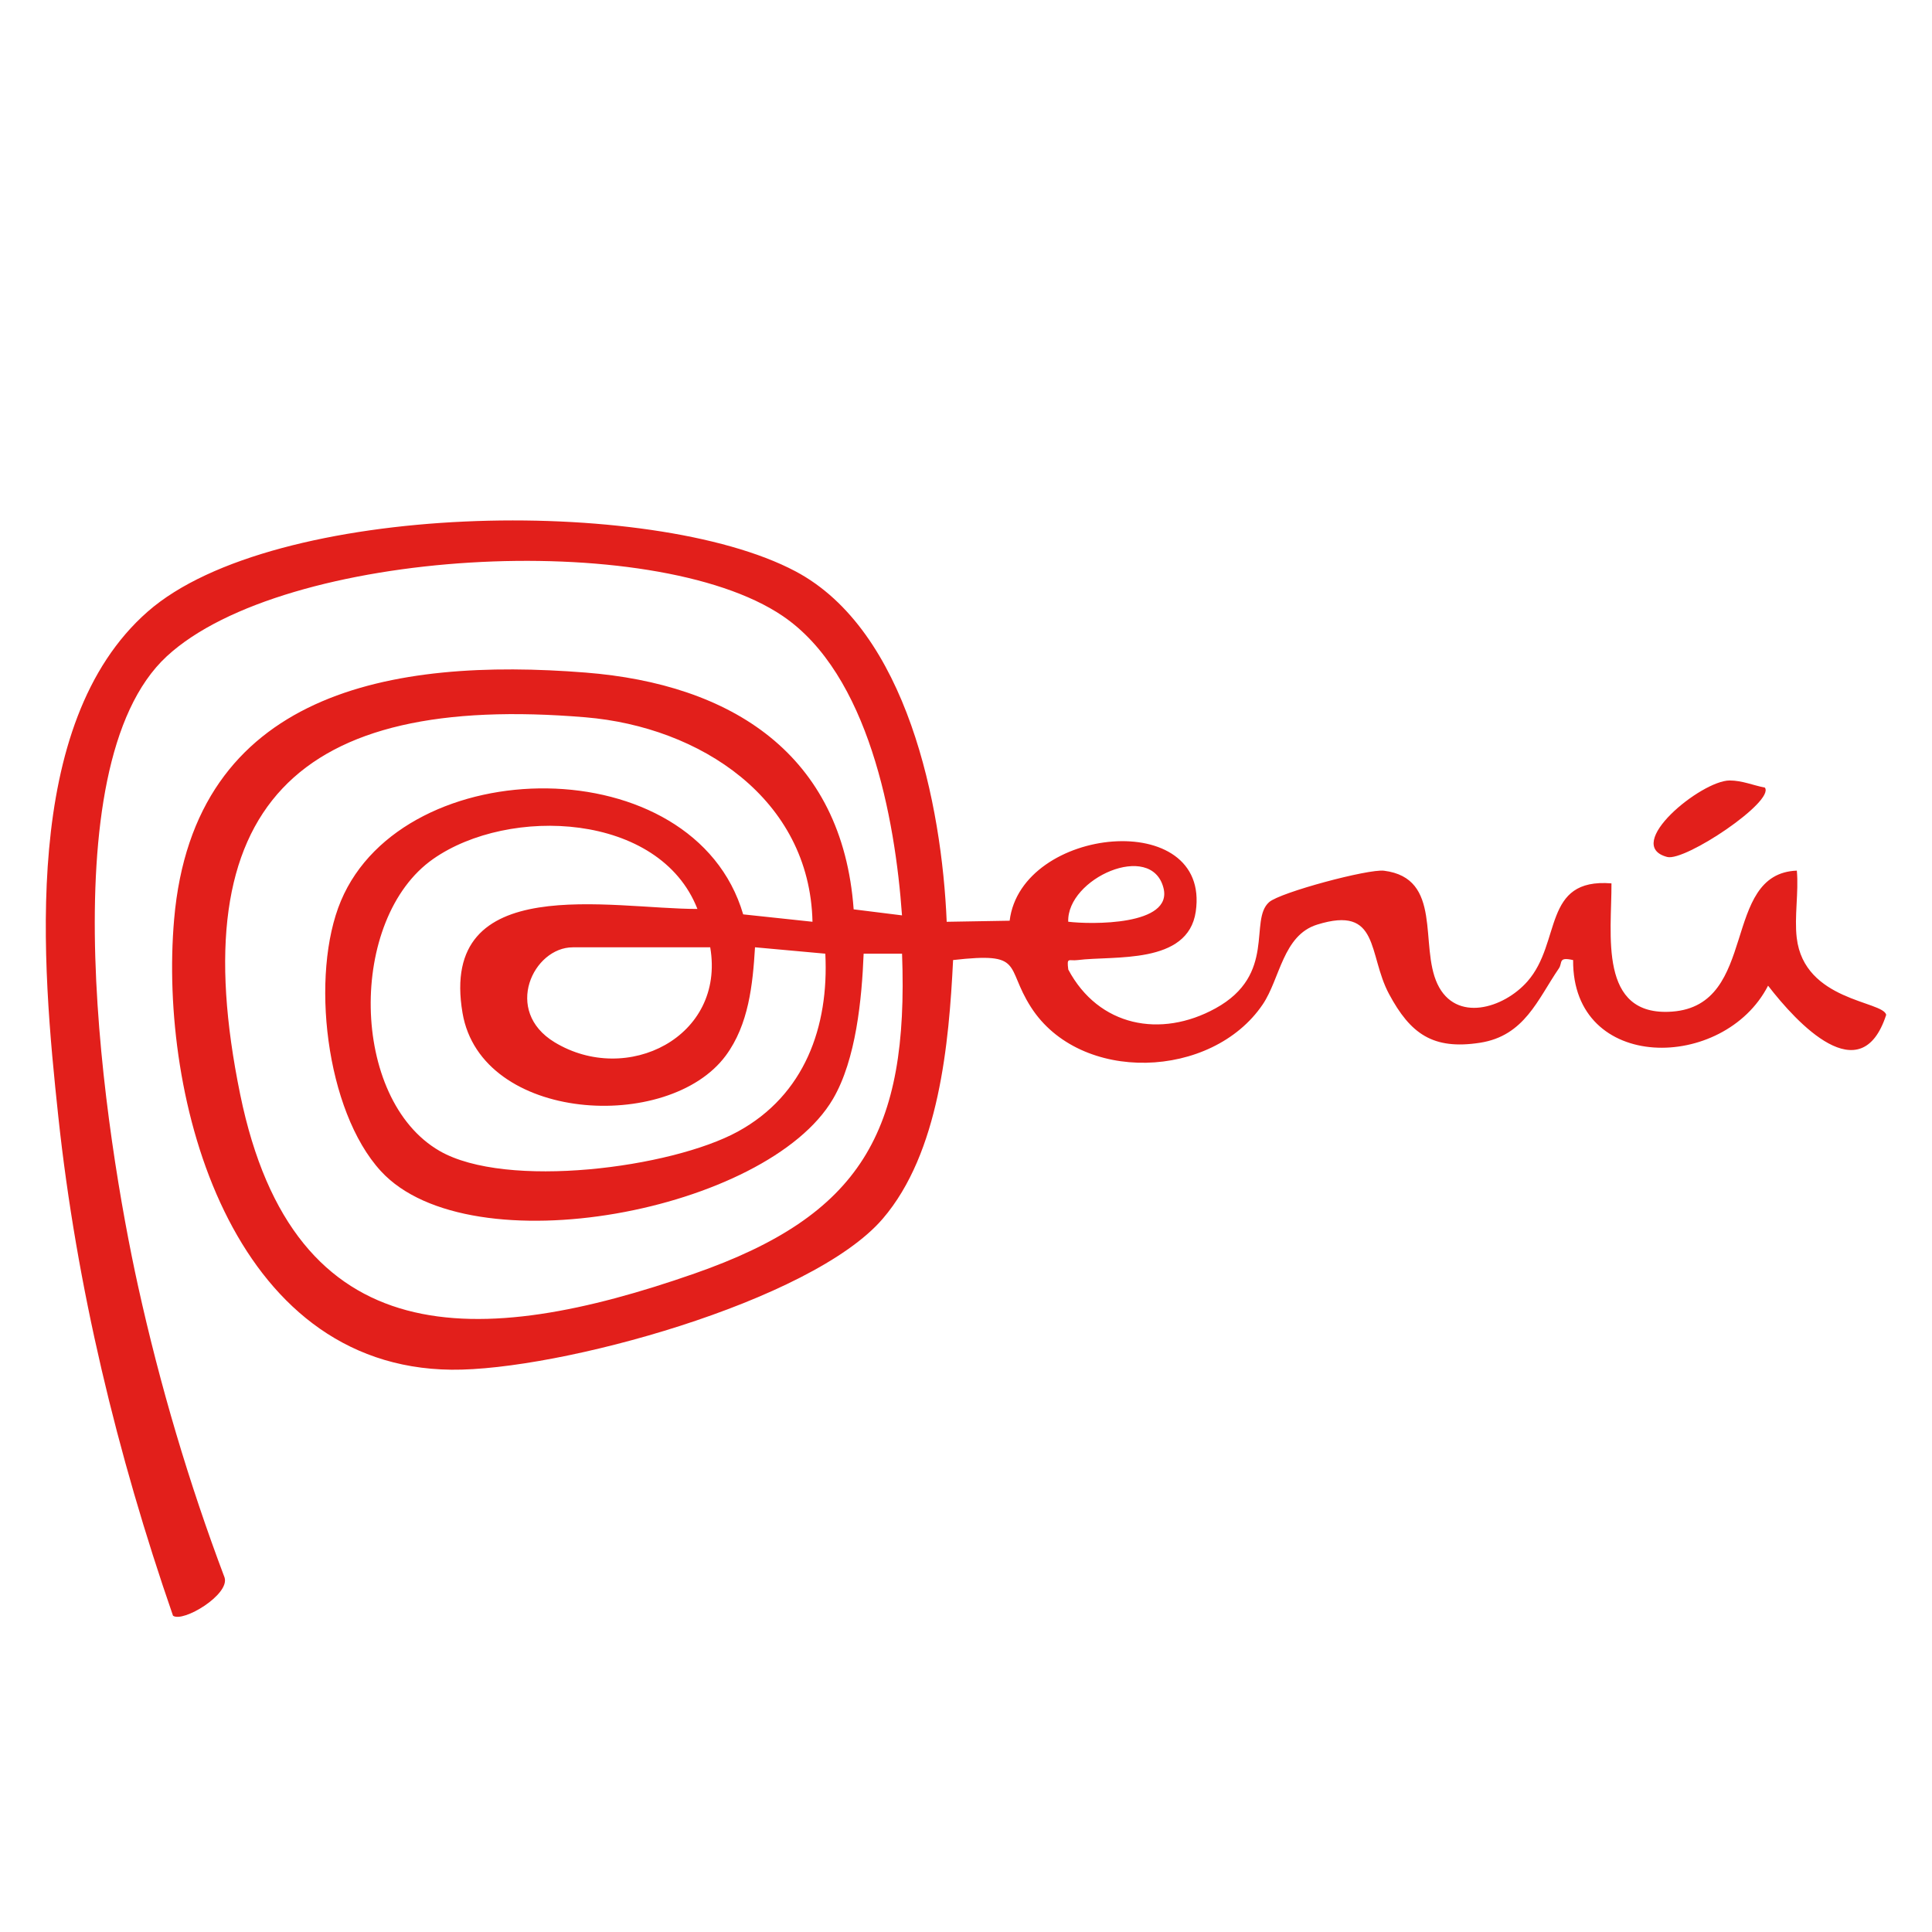 <?xml version="1.0" encoding="UTF-8"?>
<svg id="Capa_1" xmlns="http://www.w3.org/2000/svg" version="1.1" viewBox="0 0 1200 1200">
  <!-- Generator: Adobe Illustrator 29.1.0, SVG Export Plug-In . SVG Version: 2.1.0 Build 142)  -->
  <defs>
    <style>
      .st0 {
        fill: #e21f1b;
      }
    </style>
  </defs>
  <path class="st0" d="M588.02,572.54l39.09-.67c7.18-58.87,125.05-70.42,115.59-5.63-4.84,33.17-50.94,27.21-73.36,30.08-5.55.71-6.85-2.12-5.81,5.89,18.83,35.36,57.36,42.85,91.45,24.09,38.22-21.03,20.55-54.7,33.29-65.96,6.88-6.08,61.65-20.75,71.37-19.52,36.66,4.62,21.87,46.33,33.17,70.34,11.39,24.2,41.1,15.21,55.88-1.56,21.44-24.32,9.08-64.35,52.22-60.92.18,31.26-8.47,83.04,37.68,79.65,54.07-3.98,30.1-85.73,77.46-87.57,1.21,13.45-1.62,28.63-.07,41.76,4.65,39.36,53.63,39.11,55.57,47.8-15.65,48.2-55.47,5.11-73.37-18.1-27.38,53.36-121.66,54.3-121.09-15.9-9.48-2.14-6.42,1.63-8.85,5.18-13.18,19.25-21.31,41.87-48.95,46.17-29.29,4.55-43.29-5.57-56.54-30.28s-5.51-55.3-44.67-43.09c-21.29,6.64-22.99,33.62-33.78,49.56-31.56,46.6-113.47,49.48-144.02,1.6-16.24-25.45-3.71-34.2-48.3-29.16-2.55,51.65-8.55,119.79-43.74,160.73-44.27,51.5-201.44,94.42-267.87,93.72-136.93-1.43-181.87-168.11-172.22-279.72,12.26-141.82,135.46-162.78,255.5-153.29,90.51,7.15,159.55,50.52,166.57,147.07l30.03,3.74c-4.26-60.31-20.79-149.79-74.12-185.96-80.34-54.49-309.68-42.31-382.55,25.06-74.4,68.79-38.03,299.58-17.82,391.19,13.54,61.38,31.54,122.2,53.72,180.97,3.4,10.6-25.81,28.17-32.02,23.74-34.61-99.87-59.96-204.58-71.24-310-10.14-94.7-23.64-244.21,55.5-313.65,78.02-68.46,312.88-72.42,402.32-25.07,69.42,36.74,90.97,145.39,93.97,217.69ZM504.65,572.51c-1.67-76.52-69.92-121.03-140.98-126.98-179.11-14.99-251.34,54.71-214.47,234.32,33.35,162.46,148.49,157.84,282.17,111.17,103.54-36.15,133.02-87.88,128.91-198.67h-23.86c-1.12,28.02-4.69,65.7-19.01,90.17-40.75,69.69-225.26,105.31-280.81,44.92-34.47-37.48-44.04-122.28-24.83-167.93,39.32-93.45,219.32-95.53,249.83,8.42l43.05,4.59ZM433.18,564.56c-23.49-60.06-117.03-63.98-164.08-31.08-53.05,37.09-51.8,149.2,3.9,181.37,41.48,23.96,143.89,10.61,185.3-12.02,41.41-22.64,56.63-65,54.32-110.48l-43.67-3.97c-1.4,23.22-3.93,48.01-18.14,67.25-35.51,48.07-151.98,41.64-163.53-26.48-15.01-88.54,92.46-64.49,145.9-64.59ZM663.49,572.5c13.79,1.72,65.32,2.59,59.14-21.09-7.61-29.16-60.04-5.81-59.14,21.09ZM441.14,588.4h-85.36c-24.52,0-43.46,39.46-11.32,58.96,44.92,27.25,106.18-3.25,96.67-58.96Z"/>
  <path class="st0" d="M1096.2,489.19c6.25,8.63-49.6,46-60.68,43.09-27.98-7.35,21.11-47.51,38.81-47.51,7.7,0,14.55,3.01,21.87,4.43Z"/>
</svg>